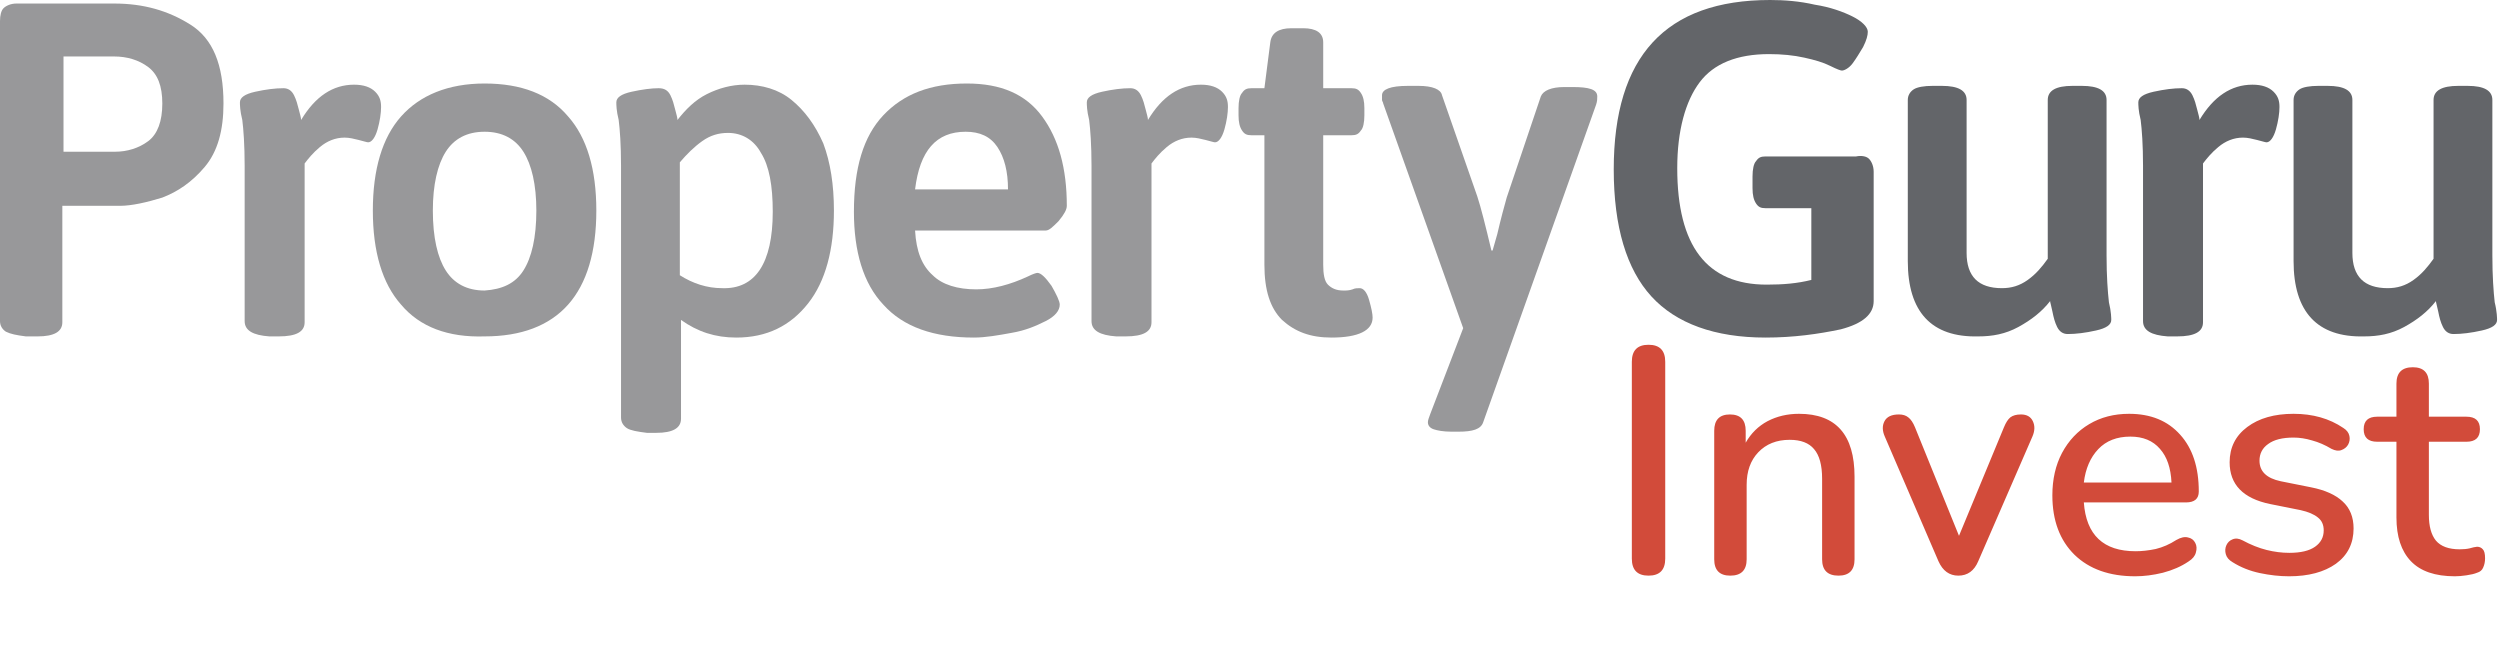 <svg width="109" height="29" viewBox="0 0 109 29" fill="none" xmlns="http://www.w3.org/2000/svg">
<path d="M0.256 14.461C0.103 14.359 0 14.205 0 14V0.923C0 0.667 0.051 0.462 0.154 0.359C0.256 0.256 0.462 0.154 0.718 0.154H4.974C6.256 0.154 7.333 0.462 8.308 1.077C9.282 1.692 9.744 2.82 9.744 4.513C9.744 5.692 9.487 6.615 8.923 7.282C8.359 7.949 7.744 8.359 7.077 8.615C6.41 8.82 5.744 8.974 5.231 8.974H2.718V14.051C2.718 14.461 2.359 14.667 1.641 14.667H1.128C0.718 14.615 0.462 14.564 0.256 14.461ZM5.026 6.615C5.538 6.615 6.051 6.462 6.462 6.154C6.872 5.846 7.077 5.282 7.077 4.513C7.077 3.744 6.872 3.231 6.462 2.923C6.051 2.615 5.538 2.462 4.974 2.462H2.769V6.615H5.026Z" fill="#98989A"/>
<path d="M10.667 14V7.231C10.667 6.308 10.615 5.641 10.564 5.231C10.461 4.821 10.461 4.564 10.461 4.462C10.461 4.256 10.667 4.103 11.128 4C11.59 3.898 12 3.846 12.359 3.846C12.564 3.846 12.718 3.949 12.82 4.154C12.923 4.359 12.974 4.564 13.026 4.769C13.077 4.974 13.128 5.128 13.128 5.231C13.744 4.205 14.513 3.692 15.436 3.692C15.846 3.692 16.154 3.795 16.359 4C16.564 4.205 16.615 4.41 16.615 4.667C16.615 4.923 16.564 5.282 16.462 5.641C16.359 6 16.205 6.205 16.051 6.205C16 6.205 15.846 6.154 15.641 6.103C15.436 6.051 15.231 6 15.026 6C14.615 6 14.256 6.154 13.949 6.41C13.641 6.667 13.436 6.923 13.282 7.128V14.051C13.282 14.462 12.923 14.667 12.154 14.667H11.744C11.026 14.616 10.667 14.41 10.667 14Z" fill="#98989A"/>
<path d="M17.487 13.282C16.667 12.359 16.256 10.974 16.256 9.18C16.256 7.385 16.667 6 17.487 5.077C18.308 4.154 19.538 3.641 21.128 3.641C22.718 3.641 23.949 4.103 24.769 5.077C25.59 6 26 7.385 26 9.18C26 10.974 25.59 12.359 24.769 13.282C23.949 14.205 22.718 14.667 21.128 14.667C19.538 14.718 18.308 14.257 17.487 13.282ZM22.82 11.795C23.18 11.231 23.385 10.359 23.385 9.18C23.385 8.051 23.18 7.18 22.82 6.615C22.462 6.051 21.897 5.744 21.128 5.744C20.359 5.744 19.795 6.051 19.436 6.615C19.077 7.18 18.872 8.051 18.872 9.18C18.872 10.359 19.077 11.231 19.436 11.795C19.795 12.359 20.359 12.667 21.128 12.667C21.897 12.616 22.462 12.359 22.82 11.795Z" fill="#98989A"/>
<path d="M27.333 18.667C27.18 18.564 27.077 18.41 27.077 18.205V7.231C27.077 6.308 27.026 5.641 26.974 5.231C26.872 4.821 26.872 4.564 26.872 4.462C26.872 4.256 27.077 4.103 27.538 4C28 3.898 28.41 3.846 28.718 3.846C28.974 3.846 29.128 3.949 29.231 4.154C29.333 4.359 29.385 4.564 29.436 4.769C29.487 4.974 29.538 5.128 29.538 5.231C29.897 4.769 30.308 4.359 30.82 4.103C31.333 3.846 31.897 3.692 32.462 3.692C33.231 3.692 33.949 3.898 34.513 4.359C35.077 4.821 35.538 5.436 35.897 6.256C36.205 7.077 36.359 8.051 36.359 9.18C36.359 10.872 36 12.257 35.231 13.231C34.462 14.205 33.436 14.718 32.102 14.718C31.18 14.718 30.41 14.462 29.692 13.949V18.256C29.692 18.667 29.333 18.872 28.615 18.872H28.205C27.795 18.821 27.487 18.769 27.333 18.667ZM33.692 9.231C33.692 8.103 33.538 7.231 33.179 6.667C32.872 6.103 32.359 5.795 31.744 5.795C31.333 5.795 30.974 5.898 30.615 6.154C30.256 6.41 29.949 6.718 29.641 7.077V12C30.205 12.359 30.82 12.564 31.487 12.564C32.923 12.616 33.692 11.487 33.692 9.231Z" fill="#98989A"/>
<path d="M38.513 13.282C37.641 12.359 37.231 10.974 37.231 9.231C37.231 7.333 37.641 5.949 38.513 5.026C39.385 4.103 40.564 3.641 42.154 3.641C43.641 3.641 44.718 4.103 45.436 5.077C46.154 6.051 46.513 7.333 46.513 8.974C46.513 9.128 46.41 9.333 46.154 9.641C45.897 9.898 45.744 10.051 45.59 10.051H39.897C39.949 10.974 40.205 11.59 40.667 12C41.077 12.41 41.744 12.616 42.564 12.616C43.282 12.616 44.051 12.41 44.821 12.051C45.026 11.949 45.179 11.898 45.231 11.898C45.385 11.898 45.59 12.103 45.846 12.462C46.051 12.821 46.205 13.128 46.205 13.282C46.205 13.539 46 13.795 45.59 14C45.179 14.205 44.718 14.41 44.103 14.513C43.538 14.616 42.974 14.718 42.462 14.718C40.718 14.718 39.385 14.257 38.513 13.282ZM43.949 8.257C43.949 7.487 43.795 6.872 43.487 6.41C43.179 5.949 42.718 5.744 42.103 5.744C40.821 5.744 40.103 6.564 39.897 8.257H43.949Z" fill="#98989A"/>
<path d="M47.59 14V7.231C47.59 6.308 47.538 5.641 47.487 5.231C47.385 4.821 47.385 4.564 47.385 4.462C47.385 4.256 47.59 4.103 48.051 4C48.513 3.898 48.923 3.846 49.282 3.846C49.487 3.846 49.641 3.949 49.744 4.154C49.846 4.359 49.898 4.564 49.949 4.769C50 4.974 50.051 5.128 50.051 5.231C50.667 4.205 51.436 3.692 52.359 3.692C52.769 3.692 53.077 3.795 53.282 4C53.487 4.205 53.538 4.41 53.538 4.667C53.538 4.923 53.487 5.282 53.385 5.641C53.282 6 53.128 6.205 52.974 6.205C52.923 6.205 52.769 6.154 52.564 6.103C52.359 6.051 52.154 6 51.949 6C51.538 6 51.179 6.154 50.872 6.41C50.564 6.667 50.359 6.923 50.205 7.128V14.051C50.205 14.462 49.846 14.667 49.077 14.667H48.667C47.949 14.616 47.59 14.41 47.59 14Z" fill="#98989A"/>
<path d="M55.897 13.949C55.385 13.436 55.128 12.667 55.128 11.538V5.897H54.564C54.359 5.897 54.256 5.846 54.154 5.692C54.051 5.538 54 5.333 54 5.026V4.718C54 4.41 54.051 4.154 54.154 4.051C54.256 3.897 54.359 3.846 54.564 3.846H55.128L55.385 1.846C55.436 1.436 55.744 1.231 56.308 1.231H56.821C57.385 1.231 57.692 1.436 57.692 1.846V3.846H58.923C59.128 3.846 59.231 3.897 59.333 4.051C59.436 4.205 59.487 4.41 59.487 4.718V5.026C59.487 5.333 59.436 5.59 59.333 5.692C59.231 5.846 59.128 5.897 58.923 5.897H57.692V11.538C57.692 11.949 57.744 12.256 57.897 12.41C58.051 12.564 58.256 12.667 58.564 12.667C58.718 12.667 58.821 12.667 58.974 12.615C59.077 12.564 59.179 12.564 59.282 12.564C59.436 12.564 59.59 12.718 59.692 13.077C59.795 13.436 59.846 13.692 59.846 13.846C59.846 14.41 59.231 14.718 58.051 14.718C57.128 14.718 56.462 14.461 55.897 13.949Z" fill="#98989A"/>
<path d="M69.641 4.205C69.641 4.308 69.641 4.41 69.59 4.564L64.667 18.41C64.564 18.718 64.205 18.821 63.59 18.821H63.282C62.923 18.821 62.667 18.769 62.513 18.718C62.359 18.667 62.256 18.564 62.256 18.41C62.256 18.308 62.308 18.205 62.359 18.051L63.795 14.308L60.308 4.513C60.308 4.462 60.256 4.41 60.256 4.359C60.256 4.308 60.256 4.256 60.256 4.154C60.256 3.897 60.615 3.744 61.385 3.744H61.846C62.462 3.744 62.821 3.897 62.872 4.154L64.41 8.564C64.564 9.026 64.769 9.846 65.026 10.923H65.077L65.282 10.205C65.436 9.539 65.59 8.974 65.692 8.615L67.18 4.205C67.282 3.949 67.641 3.795 68.205 3.795H68.564C69.282 3.795 69.641 3.897 69.641 4.205Z" fill="#98989A"/>
<path d="M81.487 6.923C81.59 7.026 81.692 7.231 81.692 7.487V13.128C81.692 13.692 81.231 14.103 80.256 14.359C79.282 14.564 78.205 14.718 76.974 14.718C74.769 14.718 73.077 14.103 72 12.923C70.923 11.744 70.359 9.897 70.359 7.385C70.359 2.462 72.615 0 77.18 0C77.795 0 78.462 0.051 79.128 0.205C79.795 0.308 80.359 0.513 80.769 0.718C81.18 0.923 81.436 1.179 81.436 1.385C81.436 1.538 81.385 1.744 81.231 2.051C81.077 2.308 80.923 2.564 80.769 2.769C80.615 2.974 80.41 3.077 80.308 3.077C80.256 3.077 80.103 3.026 79.795 2.872C79.487 2.718 79.128 2.615 78.667 2.513C78.205 2.41 77.692 2.359 77.128 2.359C75.744 2.359 74.718 2.769 74.103 3.59C73.487 4.41 73.128 5.692 73.128 7.333C73.128 10.718 74.41 12.41 77.026 12.41C77.744 12.41 78.359 12.359 78.974 12.205V9.077H76.974C76.769 9.077 76.667 9.026 76.564 8.872C76.462 8.718 76.41 8.513 76.41 8.205V7.692C76.41 7.385 76.462 7.128 76.564 7.026C76.667 6.872 76.769 6.821 76.974 6.821H80.923C81.18 6.769 81.385 6.821 81.487 6.923Z" fill="#636569"/>
<path d="M83.18 11.385V4.359C83.18 4.154 83.282 4 83.436 3.897C83.59 3.795 83.897 3.744 84.256 3.744H84.667C85.385 3.744 85.744 3.949 85.744 4.359V11.026C85.744 12.051 86.256 12.564 87.282 12.564C87.692 12.564 88.051 12.462 88.41 12.205C88.769 11.949 89.026 11.641 89.282 11.282V4.359C89.282 3.949 89.641 3.744 90.359 3.744H90.769C91.487 3.744 91.846 3.949 91.846 4.359V11.128C91.846 12.051 91.897 12.718 91.949 13.18C92.051 13.59 92.051 13.898 92.051 13.949C92.051 14.154 91.846 14.308 91.385 14.41C90.923 14.513 90.513 14.564 90.154 14.564C89.949 14.564 89.795 14.462 89.692 14.257C89.59 14.051 89.538 13.846 89.487 13.59C89.436 13.333 89.385 13.18 89.385 13.128C89.026 13.59 88.564 13.949 88 14.257C87.436 14.564 86.872 14.667 86.256 14.667C84.205 14.718 83.18 13.59 83.18 11.385Z" fill="#636569"/>
<path d="M93.436 14V7.231C93.436 6.308 93.385 5.641 93.333 5.231C93.231 4.821 93.231 4.564 93.231 4.462C93.231 4.256 93.436 4.103 93.897 4C94.359 3.898 94.769 3.846 95.128 3.846C95.333 3.846 95.487 3.949 95.59 4.154C95.692 4.359 95.744 4.564 95.795 4.769C95.846 4.974 95.897 5.128 95.897 5.231C96.513 4.205 97.282 3.692 98.205 3.692C98.615 3.692 98.923 3.795 99.128 4C99.333 4.205 99.385 4.41 99.385 4.667C99.385 4.923 99.333 5.282 99.231 5.641C99.128 6 98.974 6.205 98.82 6.205C98.769 6.205 98.615 6.154 98.41 6.103C98.205 6.051 98 6 97.795 6C97.385 6 97.026 6.154 96.718 6.41C96.41 6.667 96.205 6.923 96.051 7.128V14.051C96.051 14.462 95.692 14.667 94.923 14.667H94.513C93.795 14.616 93.436 14.41 93.436 14Z" fill="#636569"/>
<path d="M100 11.385V4.359C100 4.154 100.103 4 100.256 3.897C100.41 3.795 100.718 3.744 101.077 3.744H101.487C102.205 3.744 102.564 3.949 102.564 4.359V11.026C102.564 12.051 103.077 12.564 104.103 12.564C104.513 12.564 104.872 12.462 105.231 12.205C105.59 11.949 105.846 11.641 106.103 11.282V4.359C106.103 3.949 106.462 3.744 107.179 3.744H107.59C108.308 3.744 108.667 3.949 108.667 4.359V11.128C108.667 12.051 108.718 12.718 108.769 13.18C108.872 13.59 108.872 13.898 108.872 13.949C108.872 14.154 108.667 14.308 108.205 14.41C107.744 14.513 107.333 14.564 106.974 14.564C106.769 14.564 106.615 14.462 106.513 14.257C106.41 14.051 106.359 13.846 106.308 13.59C106.256 13.333 106.205 13.18 106.205 13.128C105.846 13.59 105.385 13.949 104.821 14.257C104.256 14.564 103.692 14.667 103.077 14.667C101.026 14.718 100 13.59 100 11.385Z" fill="#636569"/>
<path d="M71.876 25.098C71.391 25.098 71.148 24.851 71.148 24.356V15.774C71.148 15.279 71.391 15.032 71.876 15.032C72.361 15.032 72.604 15.279 72.604 15.774V24.356C72.604 24.851 72.361 25.098 71.876 25.098ZM75.44 25.098C74.973 25.098 74.74 24.86 74.74 24.384V18.784C74.74 18.308 74.969 18.07 75.426 18.07C75.883 18.07 76.112 18.308 76.112 18.784V19.302C76.345 18.891 76.663 18.579 77.064 18.364C77.475 18.149 77.932 18.042 78.436 18.042C80.051 18.042 80.858 18.957 80.858 20.786V24.384C80.858 24.86 80.625 25.098 80.158 25.098C79.682 25.098 79.444 24.86 79.444 24.384V20.87C79.444 20.282 79.327 19.853 79.094 19.582C78.87 19.311 78.515 19.176 78.03 19.176C77.461 19.176 77.003 19.358 76.658 19.722C76.322 20.077 76.154 20.548 76.154 21.136V24.384C76.154 24.86 75.916 25.098 75.44 25.098ZM85.384 25.098C84.992 25.098 84.703 24.888 84.516 24.468L82.178 19.036C82.066 18.784 82.061 18.56 82.164 18.364C82.267 18.168 82.477 18.07 82.794 18.07C82.962 18.07 83.097 18.112 83.2 18.196C83.312 18.28 83.41 18.425 83.494 18.63L85.412 23.362L87.372 18.63C87.456 18.425 87.549 18.28 87.652 18.196C87.764 18.112 87.918 18.07 88.114 18.07C88.366 18.07 88.539 18.168 88.632 18.364C88.725 18.56 88.721 18.779 88.618 19.022L86.252 24.468C86.075 24.888 85.785 25.098 85.384 25.098ZM93.094 25.126C91.975 25.126 91.093 24.813 90.448 24.188C89.805 23.553 89.483 22.69 89.483 21.598C89.483 20.898 89.623 20.282 89.903 19.75C90.192 19.209 90.588 18.789 91.093 18.49C91.597 18.191 92.175 18.042 92.829 18.042C93.771 18.042 94.513 18.345 95.055 18.952C95.596 19.549 95.867 20.375 95.867 21.43C95.867 21.747 95.68 21.906 95.306 21.906H90.855C90.957 23.325 91.709 24.034 93.109 24.034C93.388 24.034 93.683 24.001 93.99 23.936C94.299 23.861 94.597 23.731 94.886 23.544C95.082 23.432 95.251 23.395 95.391 23.432C95.54 23.46 95.647 23.539 95.713 23.67C95.778 23.791 95.787 23.931 95.74 24.09C95.703 24.239 95.596 24.37 95.418 24.482C95.101 24.697 94.728 24.86 94.299 24.972C93.879 25.075 93.477 25.126 93.094 25.126ZM92.885 19.036C92.296 19.036 91.83 19.218 91.484 19.582C91.139 19.946 90.929 20.431 90.855 21.038H94.677C94.648 20.403 94.481 19.913 94.172 19.568C93.865 19.213 93.435 19.036 92.885 19.036ZM99.802 25.126C99.391 25.126 98.967 25.079 98.528 24.986C98.089 24.893 97.693 24.734 97.338 24.51C97.179 24.417 97.081 24.3 97.044 24.16C97.007 24.02 97.016 23.889 97.072 23.768C97.128 23.647 97.217 23.563 97.338 23.516C97.469 23.46 97.613 23.474 97.772 23.558C98.136 23.754 98.486 23.894 98.822 23.978C99.158 24.062 99.489 24.104 99.816 24.104C100.311 24.104 100.684 24.015 100.936 23.838C101.188 23.661 101.314 23.423 101.314 23.124C101.314 22.881 101.23 22.695 101.062 22.564C100.894 22.424 100.642 22.317 100.306 22.242L98.976 21.976C97.8 21.733 97.212 21.127 97.212 20.156C97.212 19.512 97.469 18.999 97.982 18.616C98.495 18.233 99.167 18.042 99.998 18.042C100.838 18.042 101.561 18.247 102.168 18.658C102.317 18.751 102.406 18.868 102.434 19.008C102.462 19.139 102.443 19.265 102.378 19.386C102.313 19.498 102.215 19.577 102.084 19.624C101.963 19.671 101.818 19.652 101.65 19.568C101.37 19.4 101.09 19.279 100.81 19.204C100.53 19.12 100.259 19.078 99.998 19.078C99.513 19.078 99.144 19.171 98.892 19.358C98.64 19.535 98.514 19.778 98.514 20.086C98.514 20.553 98.822 20.851 99.438 20.982L100.768 21.248C101.375 21.369 101.832 21.575 102.14 21.864C102.457 22.153 102.616 22.545 102.616 23.04C102.616 23.693 102.359 24.207 101.846 24.58C101.333 24.944 100.651 25.126 99.802 25.126ZM107.033 25.126C106.174 25.126 105.535 24.907 105.115 24.468C104.695 24.029 104.485 23.395 104.485 22.564V19.26H103.645C103.253 19.26 103.057 19.078 103.057 18.714C103.057 18.35 103.253 18.168 103.645 18.168H104.485V16.726C104.485 16.25 104.723 16.012 105.199 16.012C105.666 16.012 105.899 16.25 105.899 16.726V18.168H107.537C107.929 18.168 108.125 18.35 108.125 18.714C108.125 19.078 107.929 19.26 107.537 19.26H105.899V22.452C105.899 22.947 106.002 23.32 106.207 23.572C106.422 23.824 106.767 23.95 107.243 23.95C107.411 23.95 107.556 23.936 107.677 23.908C107.798 23.871 107.906 23.847 107.999 23.838C108.102 23.838 108.186 23.875 108.251 23.95C108.316 24.015 108.349 24.146 108.349 24.342C108.349 24.491 108.321 24.627 108.265 24.748C108.218 24.86 108.13 24.935 107.999 24.972C107.887 25.019 107.733 25.056 107.537 25.084C107.35 25.112 107.182 25.126 107.033 25.126Z" fill="#D24B3A"/>
</svg>
